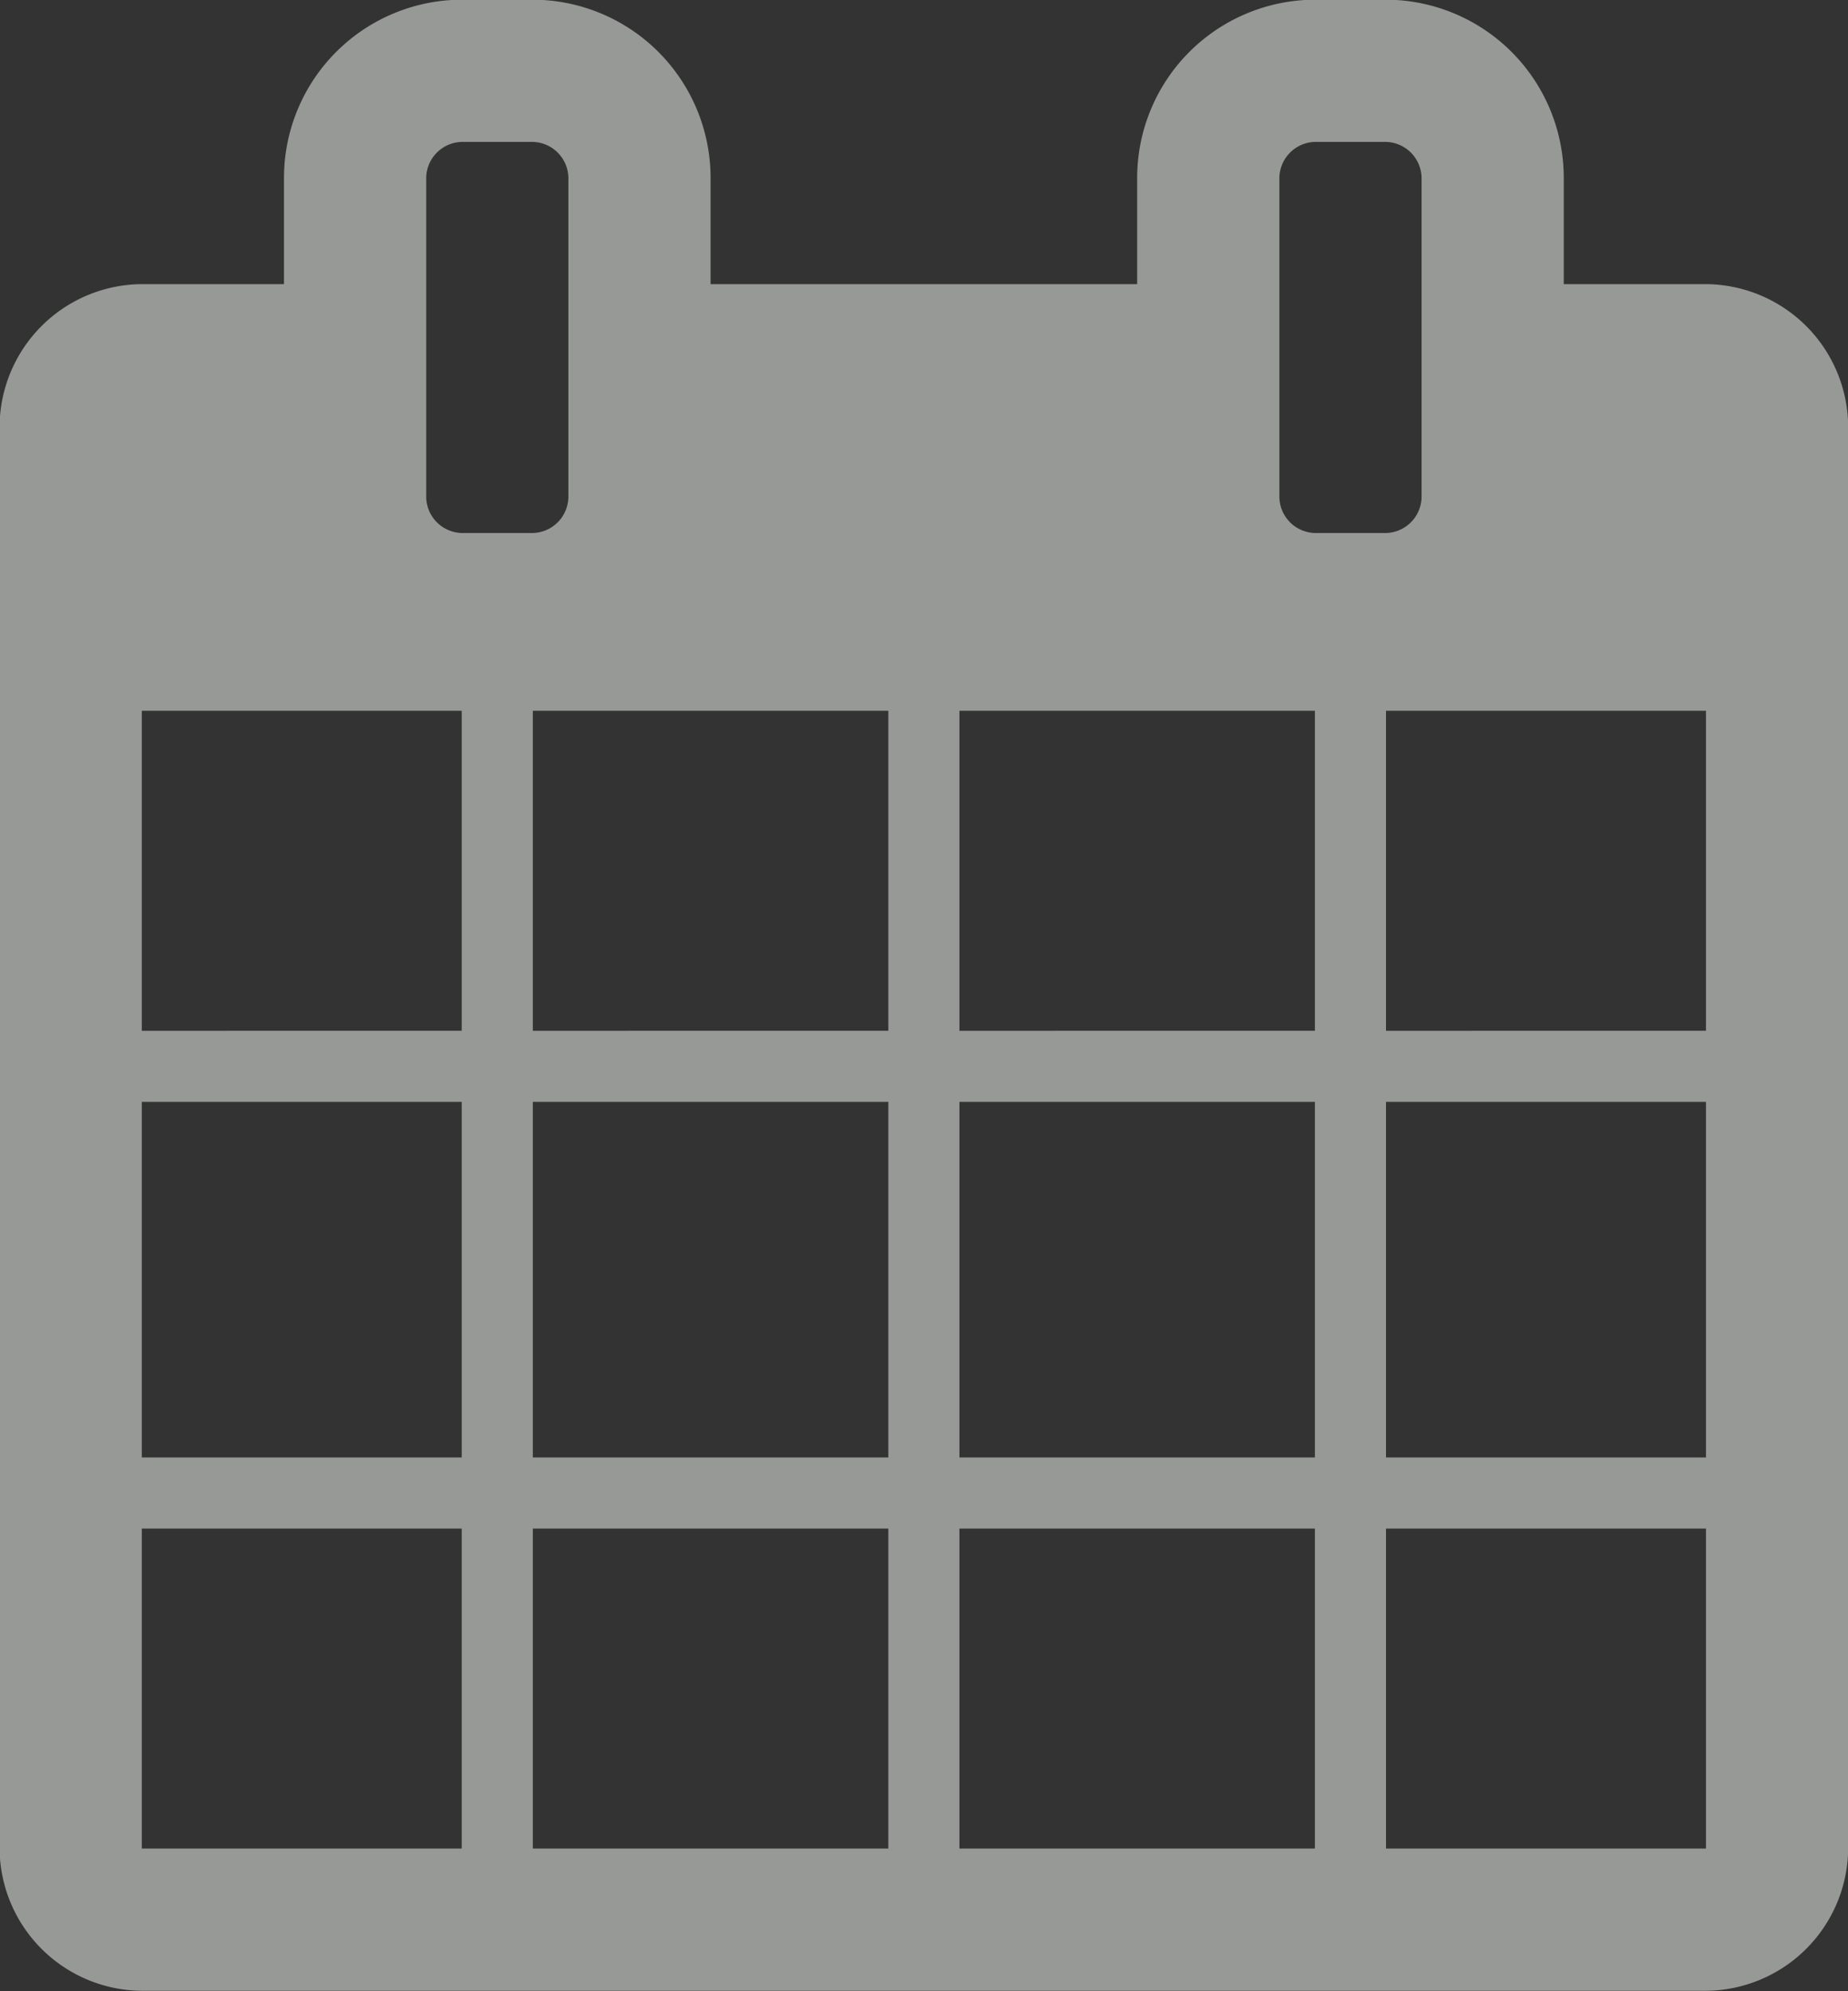 <svg xmlns="http://www.w3.org/2000/svg" width="69.847" height="75.244" viewBox="0 0 70.781 76.25">
  <rect x="0" y="0" width="70.781" height="76.25" fill="#333333" stroke="none"/>
  <defs>
    <style>
      .cls-1 {
        fill: #fcfffb;
        fill-rule: evenodd;
        opacity: 0.5;
      }
    </style>
  </defs>
  <path id="_" data-name="" class="cls-1" d="M120.4,570.041V557.786h12.254v12.255H120.4Zm14.977,0V557.786h13.616v12.255H135.377ZM120.4,555.063V541.447h12.254v13.616H120.4Zm14.977,0V541.447h13.616v13.616H135.377ZM120.4,538.724V526.47h12.254v12.254H120.4Zm31.316,31.317V557.786h13.616v12.255H151.716Zm-16.339-31.317V526.47h13.616v12.254H135.377Zm32.678,31.317V557.786H180.31v12.255H168.055Zm-16.339-14.978V541.447h13.616v13.616H151.716ZM136.739,518.3a1.4,1.4,0,0,1-1.362,1.362h-2.723a1.4,1.4,0,0,1-1.361-1.362V506.046a1.4,1.4,0,0,1,1.361-1.362h2.723a1.4,1.4,0,0,1,1.362,1.362V518.3Zm31.316,36.763V541.447H180.31v13.616H168.055Zm-16.339-16.339V526.47h13.616v12.254H151.716Zm16.339,0V526.47H180.31v12.254H168.055Zm1.362-20.424a1.4,1.4,0,0,1-1.362,1.362h-2.723a1.4,1.4,0,0,1-1.361-1.362V506.046a1.4,1.4,0,0,1,1.361-1.362h2.723a1.4,1.4,0,0,1,1.362,1.362V518.3Zm16.339-2.723a5.485,5.485,0,0,0-5.446-5.446h-5.447v-4.085a6.827,6.827,0,0,0-6.808-6.808h-2.723a6.828,6.828,0,0,0-6.808,6.808v4.085H142.185v-4.085a6.827,6.827,0,0,0-6.808-6.808h-2.723a6.828,6.828,0,0,0-6.808,6.808v4.085H120.4a5.485,5.485,0,0,0-5.447,5.446v54.464a5.485,5.485,0,0,0,5.447,5.446h59.91a5.485,5.485,0,0,0,5.446-5.446V515.577Z" transform="translate(-114.969 -499.25)"/>
</svg>
